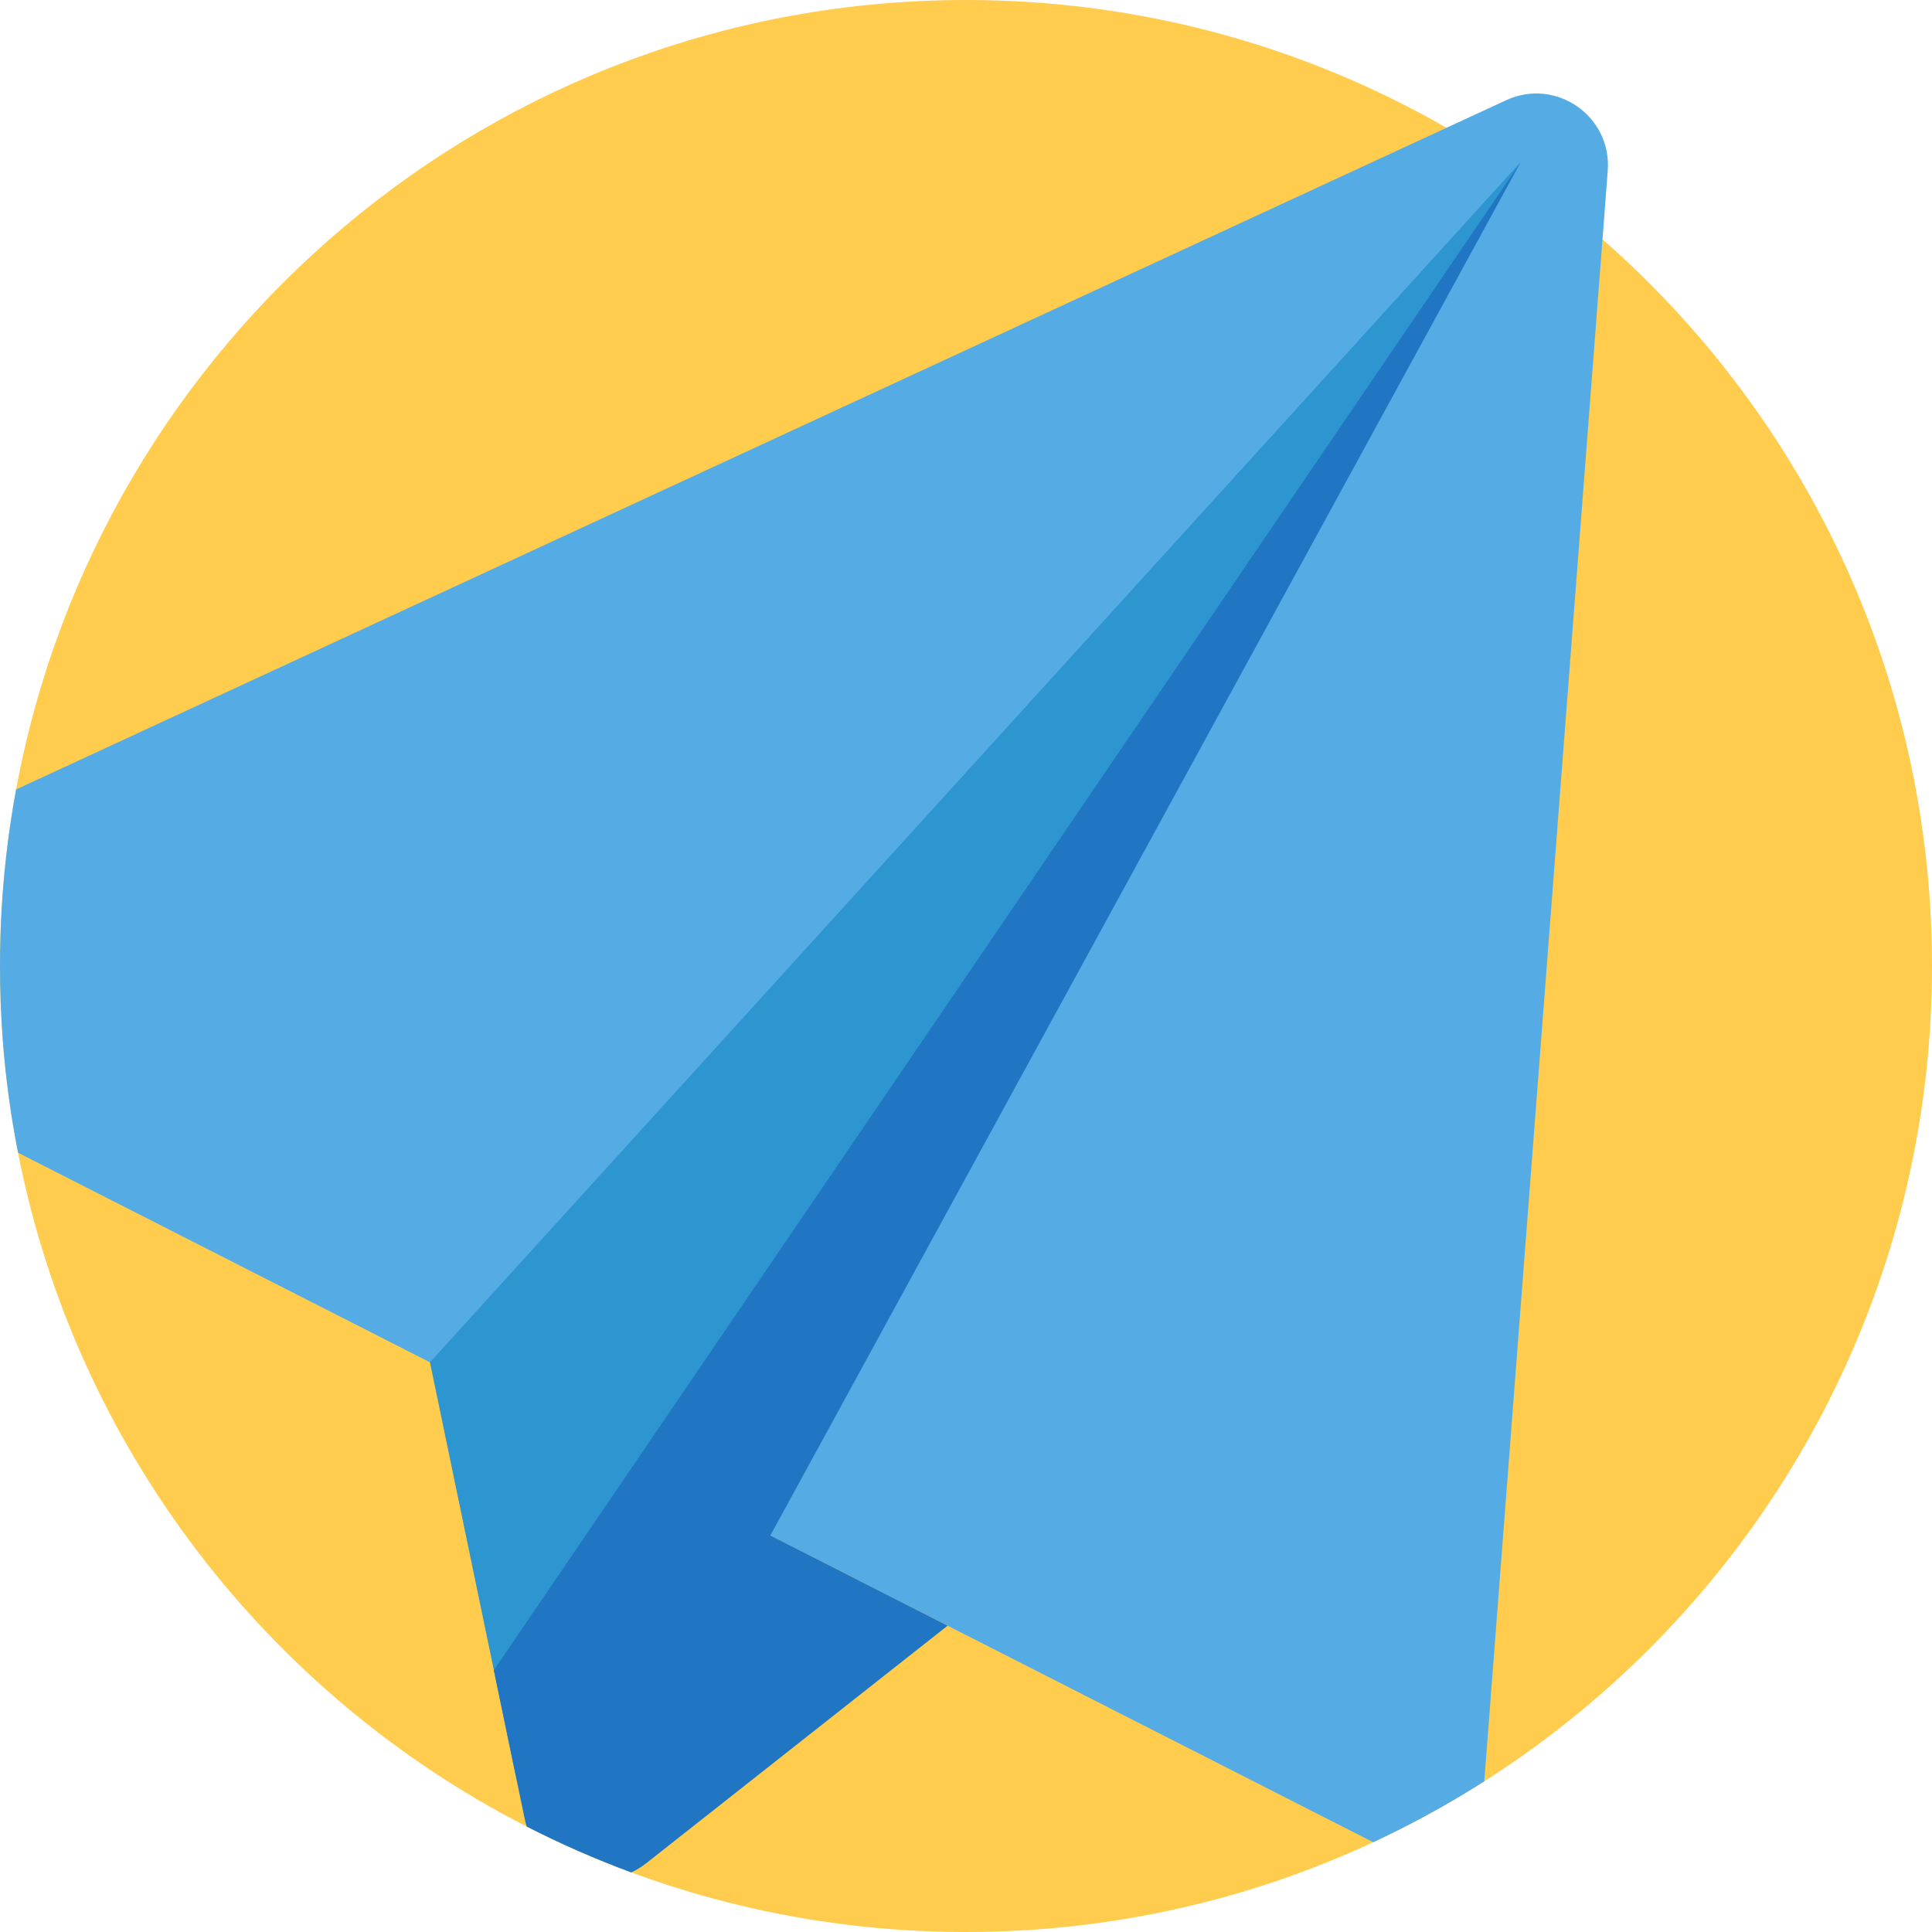<?xml version="1.0" encoding="iso-8859-1"?>
<!-- Generator: Adobe Illustrator 19.0.0, SVG Export Plug-In . SVG Version: 6.00 Build 0)  -->
<svg version="1.1" id="Capa_1" xmlns="http://www.w3.org/2000/svg" xmlns:xlink="http://www.w3.org/1999/xlink" x="0px" y="0px"
	 viewBox="0 0 512 512" style="enable-background:new 0 0 512 512;" xml:space="preserve">
<path style="fill:#FFCC4E;" d="M512,256c0,68.441-26.864,130.623-70.625,176.546c-14.305,15.036-30.438,28.327-48.023,39.518
	c-0.951,0.596-1.902,1.191-2.853,1.787c-8.537,5.287-17.408,10.083-26.582,14.357C331.118,503.474,294.557,512,256,512
	c-31.18,0-61.064-5.58-88.701-15.788c-9.519-3.511-18.766-7.576-27.711-12.152C70.834,448.888,20.072,383.54,4.786,305.486
	c-1.923-9.791-3.291-19.78-4.054-29.936C0.251,269.093,0,262.572,0,256c0-9.937,0.564-19.749,1.672-29.393
	c0.669-5.862,1.536-11.661,2.602-17.398C26.248,90.175,130.591,0,256,0c46.362,0,89.84,12.319,127.342,33.865
	c5.099,2.926,10.073,6.029,14.942,9.289c1.045,0.7,2.09,1.411,3.124,2.132c0.073,0.042,0.157,0.094,0.23,0.157
	c8.025,5.559,15.715,11.567,23.04,17.983c15.611,13.678,29.539,29.236,41.451,46.31C495.041,151.197,512,201.624,512,256z"/>
<path style="fill:#55ACE5;" d="M426.068,45.244l-1.39,18.181l-31.326,408.639c-0.951,0.596-1.902,1.191-2.853,1.787
	c-8.537,5.287-17.408,10.083-26.582,14.357L4.786,305.486c-1.923-9.791-3.291-19.78-4.054-29.936C0.251,269.093,0,262.572,0,256
	c0-9.937,0.564-19.749,1.672-29.393c0.669-5.862,1.536-11.661,2.602-17.398L383.342,33.865l15.82-7.314
	C412.327,20.47,427.175,30.783,426.068,45.244z"/>
<path style="fill:#2D95CF;" d="M403.015,42.92l-289.07,318.106l22.6,108.896c3.141,15.135,23.411,18.203,30.891,4.677l15.716-98.311
	L403.015,42.92z"/>
<path style="fill:#2176C4;" d="M401.638,45.443L204.152,406.915l46.979,23.907l-79.82,62.913c-1.275,1.003-2.623,1.829-4.012,2.476
	c-9.519-3.511-18.766-7.576-27.711-12.152c-0.219-0.669-0.397-1.358-0.543-2.069l-8.171-39.372L401.408,45.286l1.609-2.361
	L401.638,45.443z"/>
<g>
</g>
<g>
</g>
<g>
</g>
<g>
</g>
<g>
</g>
<g>
</g>
<g>
</g>
<g>
</g>
<g>
</g>
<g>
</g>
<g>
</g>
<g>
</g>
<g>
</g>
<g>
</g>
<g>
</g>
</svg>
